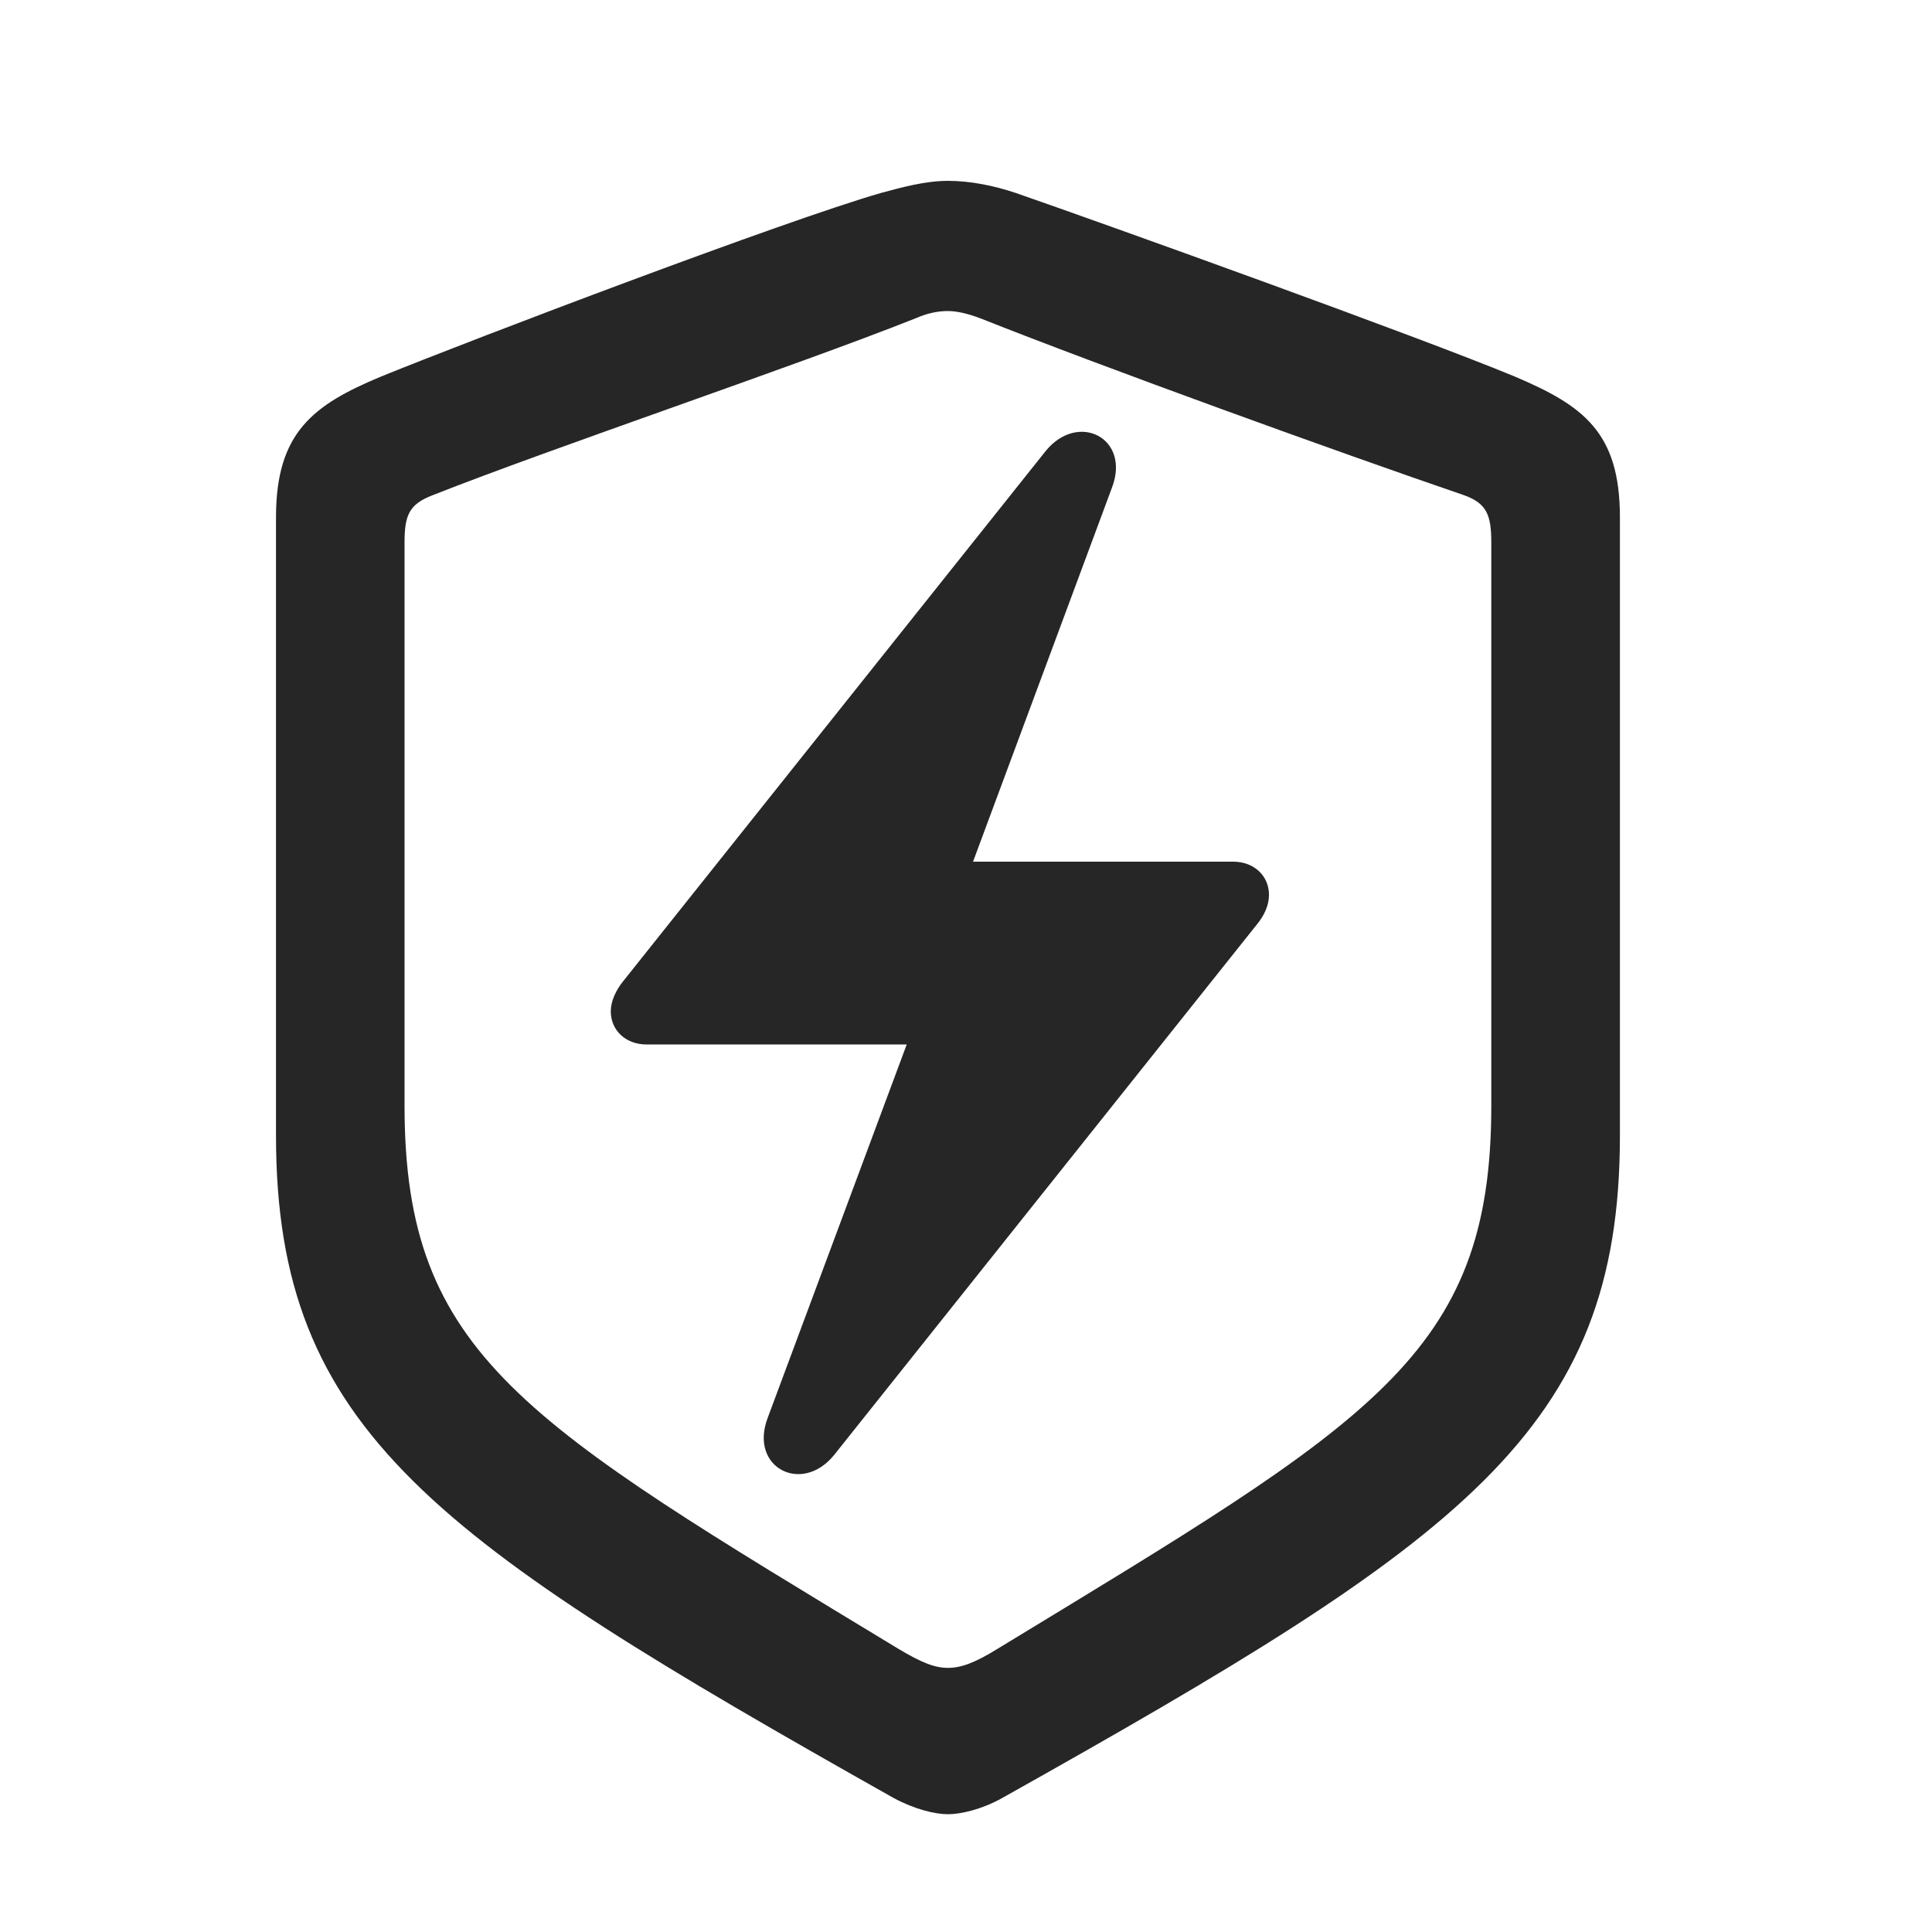<svg width="28" height="28" viewBox="0 0 28 28" fill="none" xmlns="http://www.w3.org/2000/svg">
<path d="M13.738 26.293C13.926 26.293 14.23 26.223 14.523 26.059C21.191 22.32 23.477 20.738 23.477 16.461V7.496C23.477 6.266 22.949 5.879 21.953 5.457C20.57 4.883 16.105 3.277 14.723 2.797C14.406 2.691 14.066 2.621 13.738 2.621C13.41 2.621 13.07 2.715 12.766 2.797C11.383 3.195 6.906 4.895 5.523 5.457C4.539 5.867 4 6.266 4 7.496V16.461C4 20.738 6.297 22.309 12.953 26.059C13.258 26.223 13.551 26.293 13.738 26.293ZM13.738 24.172C13.551 24.172 13.363 24.102 13.012 23.891C7.598 20.609 5.863 19.648 5.863 16.027V7.859C5.863 7.461 5.934 7.309 6.262 7.18C8.043 6.477 11.5 5.316 13.27 4.613C13.457 4.531 13.609 4.508 13.738 4.508C13.867 4.508 14.02 4.543 14.207 4.613C15.977 5.316 19.41 6.559 21.227 7.18C21.543 7.297 21.613 7.461 21.613 7.859V16.027C21.613 19.648 19.879 20.598 14.465 23.891C14.125 24.102 13.926 24.172 13.738 24.172Z" fill="black" fill-opacity="0.85"/>
<path d="M8.852 14.656C8.852 14.938 9.074 15.137 9.367 15.137H13.141L11.125 20.551C10.855 21.266 11.617 21.664 12.086 21.09L18.203 13.414C18.332 13.262 18.391 13.109 18.391 12.969C18.391 12.688 18.168 12.488 17.875 12.488H14.102L16.117 7.063C16.387 6.348 15.625 5.961 15.156 6.535L9.039 14.211C8.922 14.352 8.852 14.516 8.852 14.656Z" fill="black" fill-opacity="0.85"/>
</svg>
